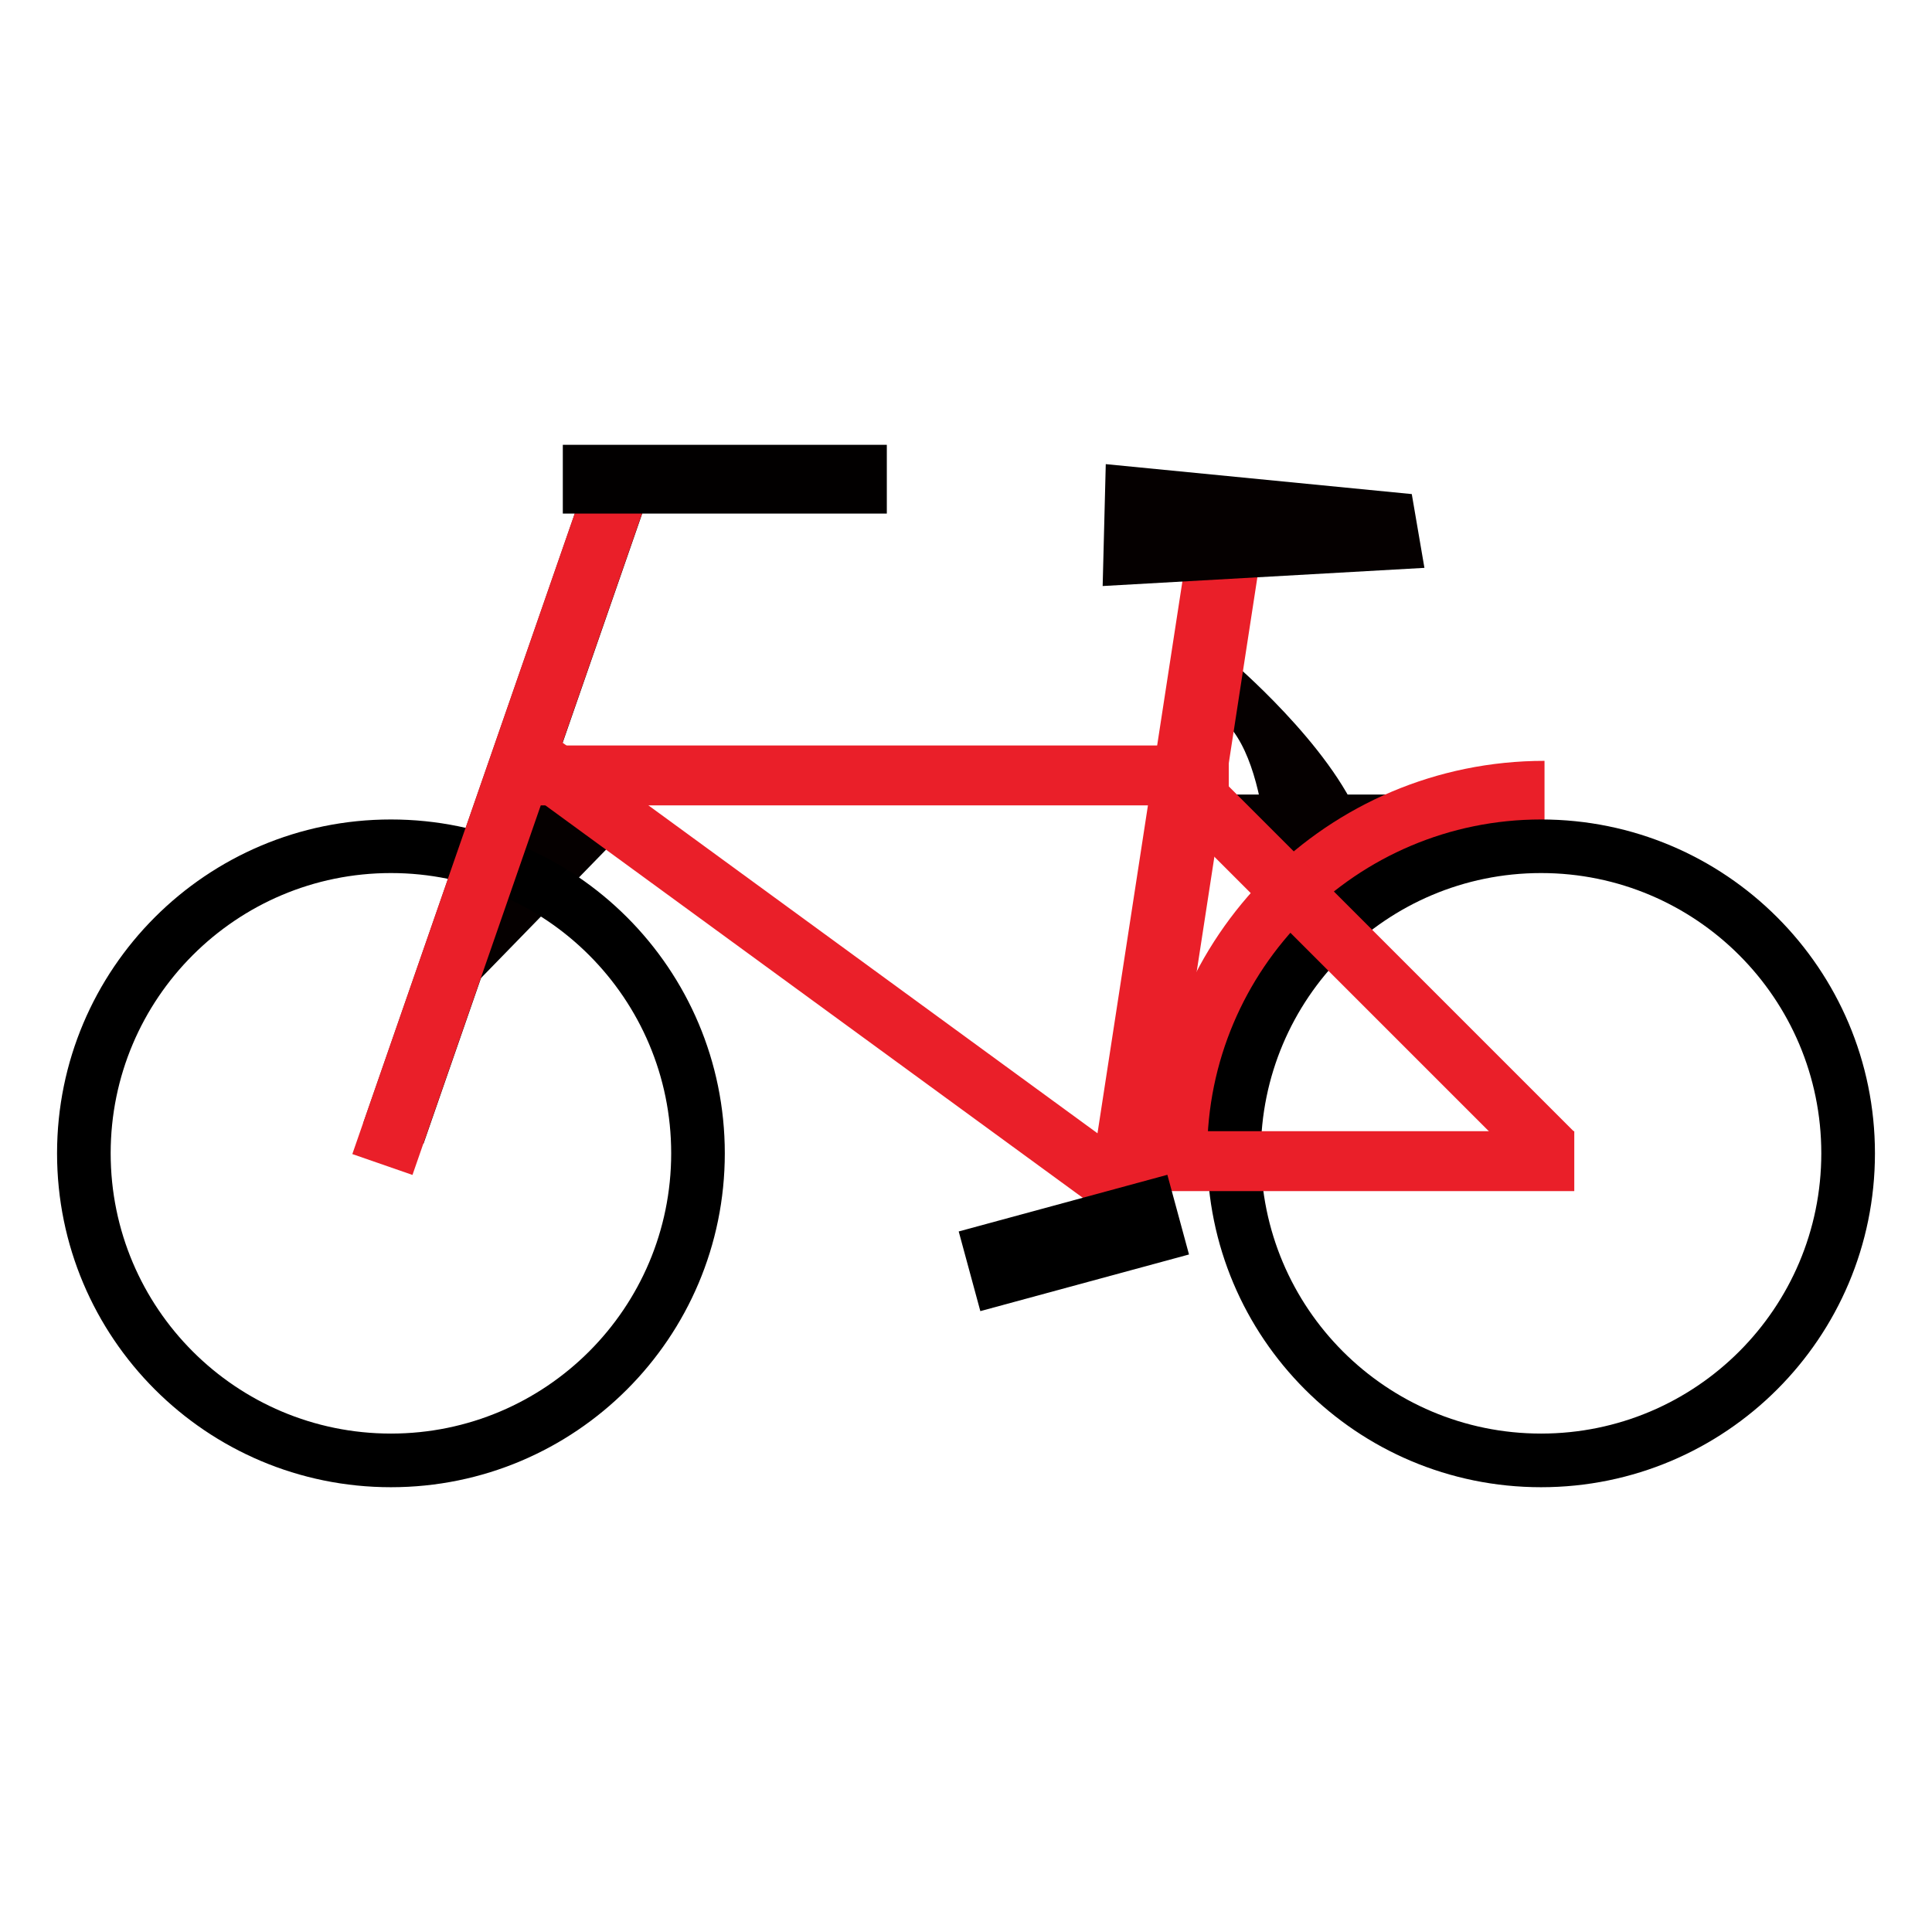 <?xml version="1.0" encoding="utf-8"?>
<!-- Generator: Adobe Illustrator 15.0.2, SVG Export Plug-In . SVG Version: 6.00 Build 0)  -->
<!DOCTYPE svg PUBLIC "-//W3C//DTD SVG 1.1//EN" "http://www.w3.org/Graphics/SVG/1.1/DTD/svg11.dtd">
<svg version="1.1" id="レイヤー_1" xmlns="http://www.w3.org/2000/svg" xmlns:xlink="http://www.w3.org/1999/xlink" x="0px"
	 y="0px" width="64px" height="64px" viewBox="0 0 64 64" enable-background="new 0 0 64 64" xml:space="preserve">
<g>
	<polygon fill="#050000" points="40.835,26.321 47.695,26.321 44.67,30.17 	"/>
	<path fill="#050000" d="M40.782,21.893c0,0,3.299,2.787,4.292,5.319l-3.021,2.271c0,0,0.004-6.01-2.54-6.01
		C36.969,23.473,40.782,21.893,40.782,21.893z"/>
	<polygon fill="#050000" points="18.015,24.77 21.204,26.987 13.886,34.502 	"/>
	
		<rect x="15.618" y="15.987" transform="matrix(0.945 0.328 -0.328 0.945 9.787 -3.968)" fill="#050000" width="2.108" height="22.157"/>
	<path fill="#EA1F29" d="M40.251,38.205c0.001-6.027,4.887-10.914,10.913-10.914v-2.087c-7.181,0-12.999,5.82-13,13.001H40.251z"/>
	<g>
		<path d="M12.95,27.146c-6.108,0-11.06,4.951-11.06,11.06s4.951,11.06,11.06,11.06s11.06-4.951,11.06-11.06
			S19.059,27.146,12.95,27.146z M12.951,47.489c-5.128,0-9.285-4.157-9.285-9.284s4.157-9.284,9.285-9.284
			c5.126,0,9.283,4.157,9.283,9.284S18.077,47.489,12.951,47.489z"/>
		<path d="M51.05,27.146c-6.109,0-11.06,4.951-11.06,11.06s4.95,11.06,11.06,11.06c6.108,0,11.06-4.951,11.06-11.06
			S57.158,27.146,51.05,27.146z M51.05,47.489c-5.127,0-9.283-4.157-9.283-9.284s4.156-9.284,9.283-9.284
			c5.126,0,9.283,4.157,9.283,9.284S56.176,47.489,51.05,47.489z"/>
	</g>
	<g>
		
			<rect x="15.439" y="15.957" transform="matrix(0.945 0.328 -0.328 0.945 9.94 -3.88)" fill="#EA1F29" width="2.108" height="23.245"/>
		<rect x="18.644" y="14.735" fill="#020000" width="10.733" height="2.278"/>
		<rect x="16.393" y="24.695" fill="#EA1F29" width="24.312" height="1.984"/>
		
			<rect x="15.102" y="31.173" transform="matrix(0.808 0.59 -0.59 0.808 24.229 -9.931)" fill="#EA1F29" width="24.475" height="2.012"/>
		
			<rect x="37.715" y="17.593" transform="matrix(0.988 0.152 -0.152 0.988 4.846 -5.583)" fill="#EA1F29" width="2.435" height="22.611"/>
		<rect x="37.178" y="37.472" fill="#EA1F29" width="14.972" height="1.985"/>
		
			<rect x="37.189" y="31.302" transform="matrix(0.707 0.707 -0.707 0.707 36.173 -22.743)" fill="#EA1F29" width="16.705" height="1.986"/>
		<rect x="32.003" y="39.796" transform="matrix(0.965 -0.262 0.262 0.965 -9.551 10.775)" width="7.163" height="2.735"/>
	</g>
	<polygon fill="#050000" points="47.186,18.811 36.527,19.413 36.63,15.375 46.767,16.367 	"/>
</g>
</svg>
